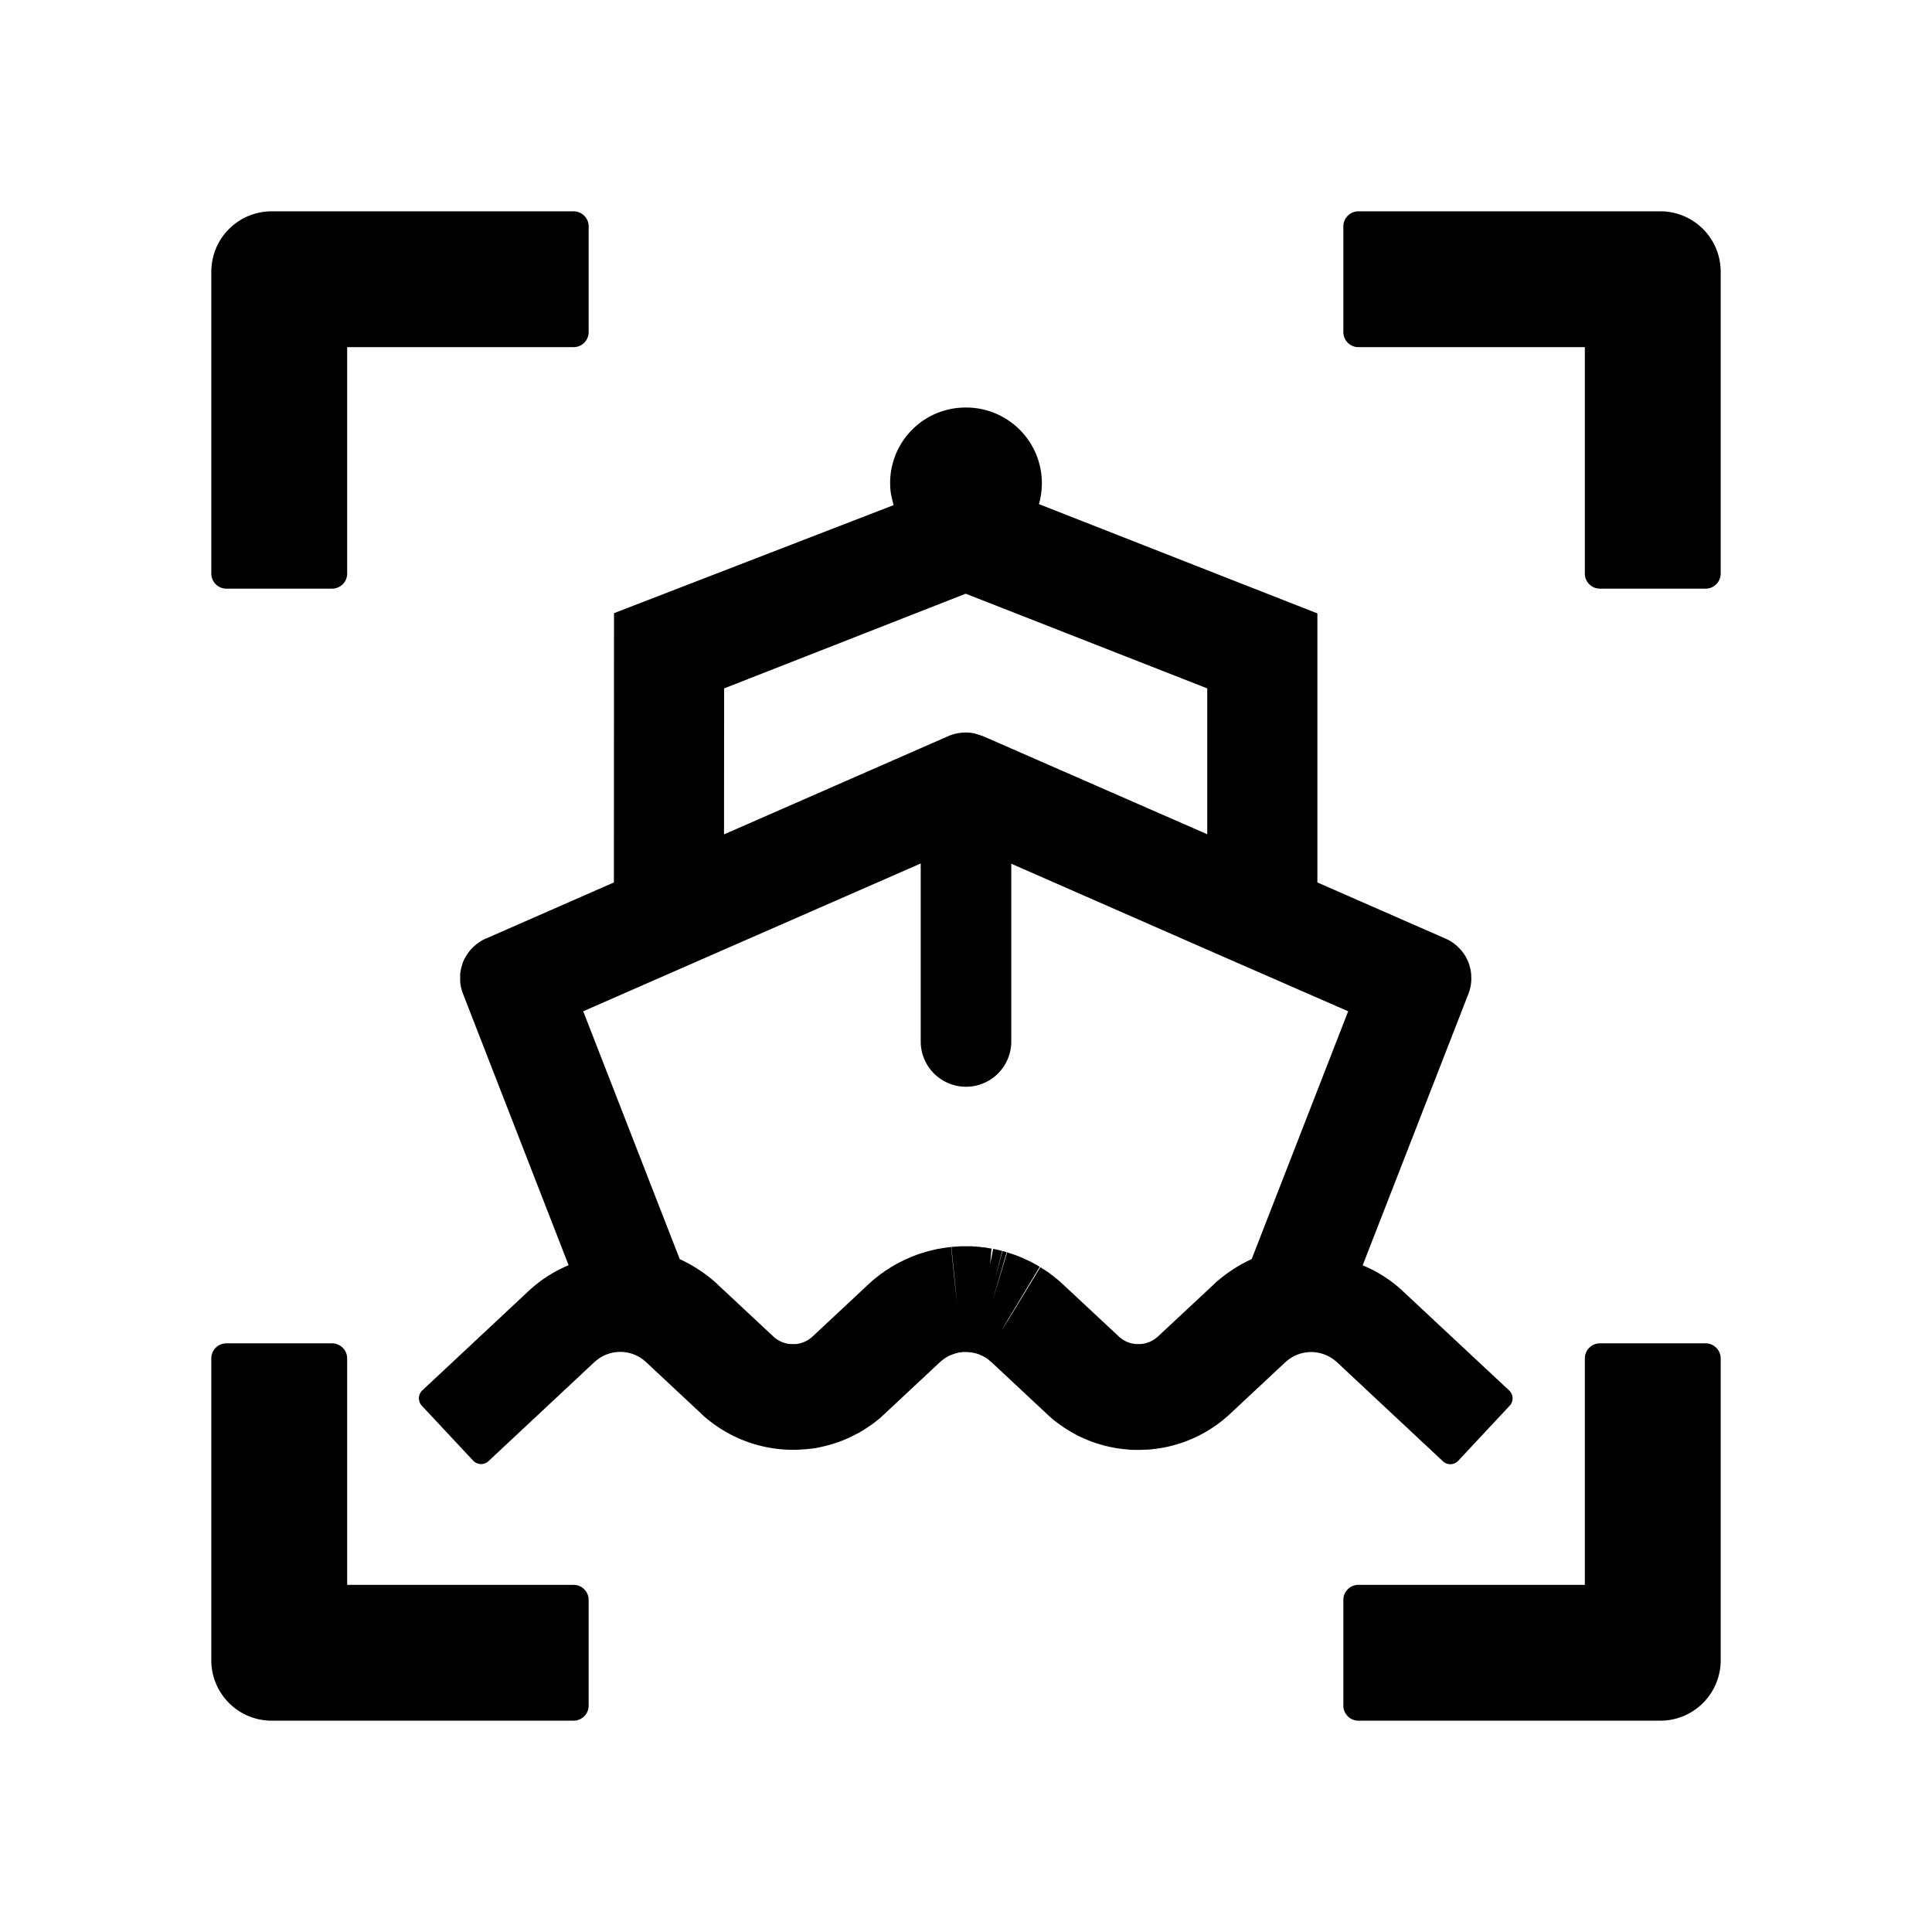 <?xml version="1.0" standalone="no"?><!DOCTYPE svg PUBLIC "-//W3C//DTD SVG 1.1//EN" "http://www.w3.org/Graphics/SVG/1.1/DTD/svg11.dtd"><svg t="1681871832393" class="icon" viewBox="0 0 1024 1024" version="1.1" xmlns="http://www.w3.org/2000/svg" p-id="969" xmlns:xlink="http://www.w3.org/1999/xlink" width="200" height="200"><path d="M176 712c4.416 0 8 3.584 8 8v120h120c4.416 0 8 3.584 8 8v56a8 8 0 0 1-8 8H144a32 32 0 0 1-32-32V720c0-4.48 3.584-8 8-8h56z m672 0h56c4.416 0 8 3.584 8 8v160a32 32 0 0 1-32 32H720a8 8 0 0 1-8-8v-56c0-4.416 3.584-8 8-8h120V720c0-4.416 3.584-8 8-8z m32-600a32 32 0 0 1 32 32v160a8 8 0 0 1-8 8h-56a8 8 0 0 1-8-7.744V184H720a8 8 0 0 1-8-8v-56c0-4.416 3.584-8 8-8h160zM512.512 216a40.128 40.128 0 0 1 38.144 51.2l147.584 57.92v142.592l67.904 29.76c1.92 0.832 3.712 1.92 5.248 3.2l0.448 0.384 0.192 0.128 1.28 1.28a21.888 21.888 0 0 1 1.536 1.664l0.384 0.512 0.128 0.192a21.12 21.12 0 0 1 1.6 2.432l0.256 0.448 0.448 0.896a22.656 22.656 0 0 1 1.088 2.688l0.128 0.64 0.256 0.832 0.192 0.832a24.128 24.128 0 0 1 0.256 1.28l0.064 0.512 0.064 0.576 0.064 0.64v0.96l0.064 1.088a22.656 22.656 0 0 1-1.344 7.552l-0.192 0.512-56.064 143.936c7.488 3.072 14.528 7.488 20.8 13.184l0.64 0.64 56.192 52.48a5.76 5.76 0 0 1 0.448 7.936l-0.192 0.192-27.264 29.184a5.76 5.76 0 0 1-7.872 0.448l-0.192-0.192-56.192-52.544-0.256-0.192a19.968 19.968 0 0 0-26.752-0.064l-0.32 0.256-29.184 27.264-0.832 0.768a71.04 71.04 0 0 1-42.88 18.304h-0.64a71.68 71.68 0 0 1-6.848 0.128h-1.216l-2.048-0.192-1.92-0.192h-0.192a70.4 70.4 0 0 1-1.984-0.256l-1.088-0.128a70.912 70.912 0 0 1-3.008-0.576l-1.152-0.192-0.96-0.256-0.96-0.192-0.512-0.128-0.576-0.128-0.96-0.32-1.024-0.256-0.96-0.32-2.176-0.64-0.896-0.384-0.448-0.128-0.576-0.192a69.952 69.952 0 0 1-1.728-0.704l-0.256-0.128a70.528 70.528 0 0 1-2.688-1.152l-1.152-0.512-1.792-0.896L569.6 760l-1.024-0.576-0.832-0.448-1.024-0.64-0.768-0.448-1.024-0.64-0.832-0.512-0.448-0.32-0.512-0.32-0.384-0.32-0.448-0.32a71.36 71.36 0 0 1-4.288-3.2l-0.192-0.192-0.64-0.512-0.448-0.448-0.512-0.384-0.704-0.64-0.832-0.832-29.184-27.264-0.32-0.256-0.64-0.512-0.192-0.192-0.448-0.384-0.32-0.256-0.32-0.192-0.32-0.256-0.512-0.32-0.32-0.192-0.256-0.128-0.32-0.192a19.968 19.968 0 0 0-0.896-0.448l-0.32-0.192-0.512-0.192-0.448-0.256-0.384-0.128-0.512-0.192-1.088-0.32-0.32-0.128-1.024-0.192-0.448-0.128-0.576-0.064-0.32-0.064-0.512-0.064h-0.384l-0.32-0.064h-0.512l-0.64-0.064h-2.048l-0.64 0.128-0.704 0.064h-0.384l-0.576 0.192-0.512 0.064-0.384 0.128-1.024 0.256-0.32 0.128-0.704 0.256a19.84 19.84 0 0 0-1.024 0.384l-0.256 0.064-0.448 0.192-0.64 0.384-0.32 0.128-0.512 0.32-0.32 0.192a19.84 19.84 0 0 0-0.64 0.384l-0.256 0.192-0.32 0.192-0.32 0.256a20.032 20.032 0 0 0-1.28 1.024l-0.192 0.192-0.32 0.256-29.184 27.264-0.832 0.768-0.384 0.384-0.448 0.384-0.384 0.384-0.448 0.384a71.488 71.488 0 0 1-4.224 3.328l-0.96 0.64-1.024 0.704-0.768 0.512-0.96 0.64-1.408 0.896-0.832 0.448-0.896 0.576-0.96 0.512-0.512 0.256-1.92 0.96-0.832 0.448-1.088 0.512-0.384 0.192-0.512 0.192-1.792 0.768-0.64 0.256-0.576 0.256-0.896 0.32-0.448 0.192-0.64 0.192-0.96 0.32-1.92 0.64-1.088 0.32a71.04 71.04 0 0 1-3.904 1.024l-1.152 0.256a71.04 71.04 0 0 1-3.008 0.64l-1.024 0.128a70.784 70.784 0 0 1-3.008 0.32l-1.152 0.128-1.024 0.064-1.024 0.064-1.088 0.064h-0.448l-0.512 0.064a71.68 71.68 0 0 1-50.56-18.432l-0.768-0.768L342.4 721.92a19.968 19.968 0 0 0-27.072-0.192l-0.256 0.192-56.192 52.544a5.76 5.76 0 0 1-8.064-0.256l-27.264-29.184a5.76 5.76 0 0 1 0.256-8.064L280 684.416a71.16 71.16 0 0 1 21.376-13.824l-56-143.936a22.912 22.912 0 0 1-1.216-4.416l-0.128-0.576a22.656 22.656 0 0 1-0.064-0.896l-0.064-0.896v-3.712l0.064-0.384v-0.256l0.128-0.448 0.064-0.64 0.128-0.512 0.128-0.768 0.576-1.92 0.192-0.64v-0.128a22.912 22.912 0 0 1 1.728-3.52l0.128-0.192 0.128-0.256 0.256-0.384 0.64-0.96 0.704-0.96 0.32-0.384 0.448-0.512 0.128-0.192 0.448-0.448 0.896-0.896 0.64-0.512 0.256-0.256 0.128-0.128a21.76 21.76 0 0 1 0.64-0.576l0.192-0.064 0.64-0.512 0.512-0.32a22.144 22.144 0 0 1 0.768-0.512l0.448-0.256a22.784 22.784 0 0 1 1.664-0.896l0.64-0.256 67.84-29.76 0.064-142.72 148.224-57.28a39.68 39.68 0 0 1-0.192-0.448v-0.192a39.232 39.232 0 0 1-0.64-2.496l-0.192-0.896-0.128-0.768-0.192-0.512a39.936 39.936 0 0 1 39.424-46.4h0.64zM488 457.664l-108.48 47.488L309.12 536l51.136 131.328 0.384 0.192c6.784 3.2 13.248 7.36 19.136 12.672l0.832 0.832 29.056 27.136 0.384 0.384 0.256 0.192a15.04 15.04 0 0 0 8.64 3.648h3.072l0.32-0.064 0.768-0.128 0.512-0.128h0.32l0.704-0.256 0.32-0.064 0.448-0.192 0.64-0.192 0.256-0.128 0.512-0.256 0.384-0.192 0.448-0.192 0.384-0.256 0.768-0.448 1.024-0.768 0.512-0.448 0.128-0.128 0.448-0.384 29.248-27.328 0.832-0.768 0.768-0.64 0.128-0.192a77.312 77.312 0 0 1 3.968-3.2l0.768-0.64 1.152-0.768 0.448-0.32 0.832-0.64 0.96-0.576 0.768-0.512 1.664-1.088 1.536-0.896 1.152-0.64 0.768-0.448 1.984-0.96 0.512-0.256 0.384-0.192 0.576-0.256 0.64-0.32 0.512-0.256 0.64-0.256 0.96-0.448a75.84 75.84 0 0 1 5.568-2.112l0.96-0.32 0.832-0.192 0.256-0.128 0.768-0.192 0.512-0.192 2.688-0.704 0.896-0.192h0.064l0.96-0.256 0.768-0.192 2.688-0.448 0.256-0.064 1.408-0.192 1.472-0.256h0.32l0.96-0.128 0.64-0.064 1.664 16.512 0.32 3.072 1.152 10.24-3.008-29.824 0.448-0.064 1.728-0.128 2.688-0.192h6.08l0.96 0.128h1.088l0.96 0.128h0.64l0.256 0.064 1.216 0.128v0.064l0.448 0.064h0.576l0.704 0.064 0.896 0.128 0.896 0.192 1.088 0.192h0.384l0.192 0.064-0.704 8.192 1.6-8 0.512 0.064 0.64 0.128 0.512 0.128 1.408 0.32 1.28 0.32 0.448 0.128-3.84 14.72 4.032-14.72 0.832 0.256 0.896 0.256 0.448 0.128-7.936 27.072 8.192-27.008 0.384 0.128 0.448 0.192 1.024 0.32 0.64 0.192 0.896 0.32 0.96 0.32 1.344 0.512 0.64 0.256 0.128 0.064 0.96 0.384 0.256 0.128 0.512 0.192 1.92 0.896 0.192 0.064 1.152 0.576 0.192 0.064c1.088 0.512 2.112 1.088 3.2 1.728l0.64 0.32 0.768 0.448 0.96 0.64-20.48 34.048 4.096-6.4 16.768-27.52 0.32 0.256 1.024 0.64 0.64 0.384 0.96 0.64 0.64 0.384-0.256 0.32 0.256-0.256 0.32 0.192 0.896 0.64 0.832 0.64 0.896 0.64 0.896 0.768 0.768 0.64 0.448 0.32 0.576 0.448 0.64 0.576 0.448 0.32 1.28 1.28 0.704 0.576 29.056 27.136 0.896 0.832a15.488 15.488 0 0 0 0.64 0.448l0.384 0.32 0.384 0.256 0.32 0.192 0.192 0.128 0.192 0.064 0.448 0.256 0.32 0.192 0.32 0.128 0.384 0.192 0.32 0.128 0.192 0.064 0.64 0.256 0.32 0.128 0.512 0.128 0.64 0.128 0.32 0.128h0.256l0.256 0.064 1.024 0.128h0.32l0.384 0.064h1.92a15.104 15.104 0 0 0 8.96-3.648l0.32-0.192 0.32-0.384 29.312-27.328 0.64-0.64 0.192-0.192c5.824-5.184 12.16-9.344 18.944-12.48l0.384-0.192L714.56 536l-74.688-32.64L536 457.792V552a24 24 0 0 1-48 0v-94.336z m23.808-142.976l-128 50.176-0.064 77.376 118.912-52.096a23.488 23.488 0 0 1 13.952-1.408l4.352 1.408 118.912 52.032v-77.312l-128-50.176zM304 112c4.416 0 8 3.584 8 8v56a8 8 0 0 1-8 8H184v120a8 8 0 0 1-8 8h-56a8 8 0 0 1-8-8V144a32 32 0 0 1 32-32h160z" p-id="970"></path></svg>